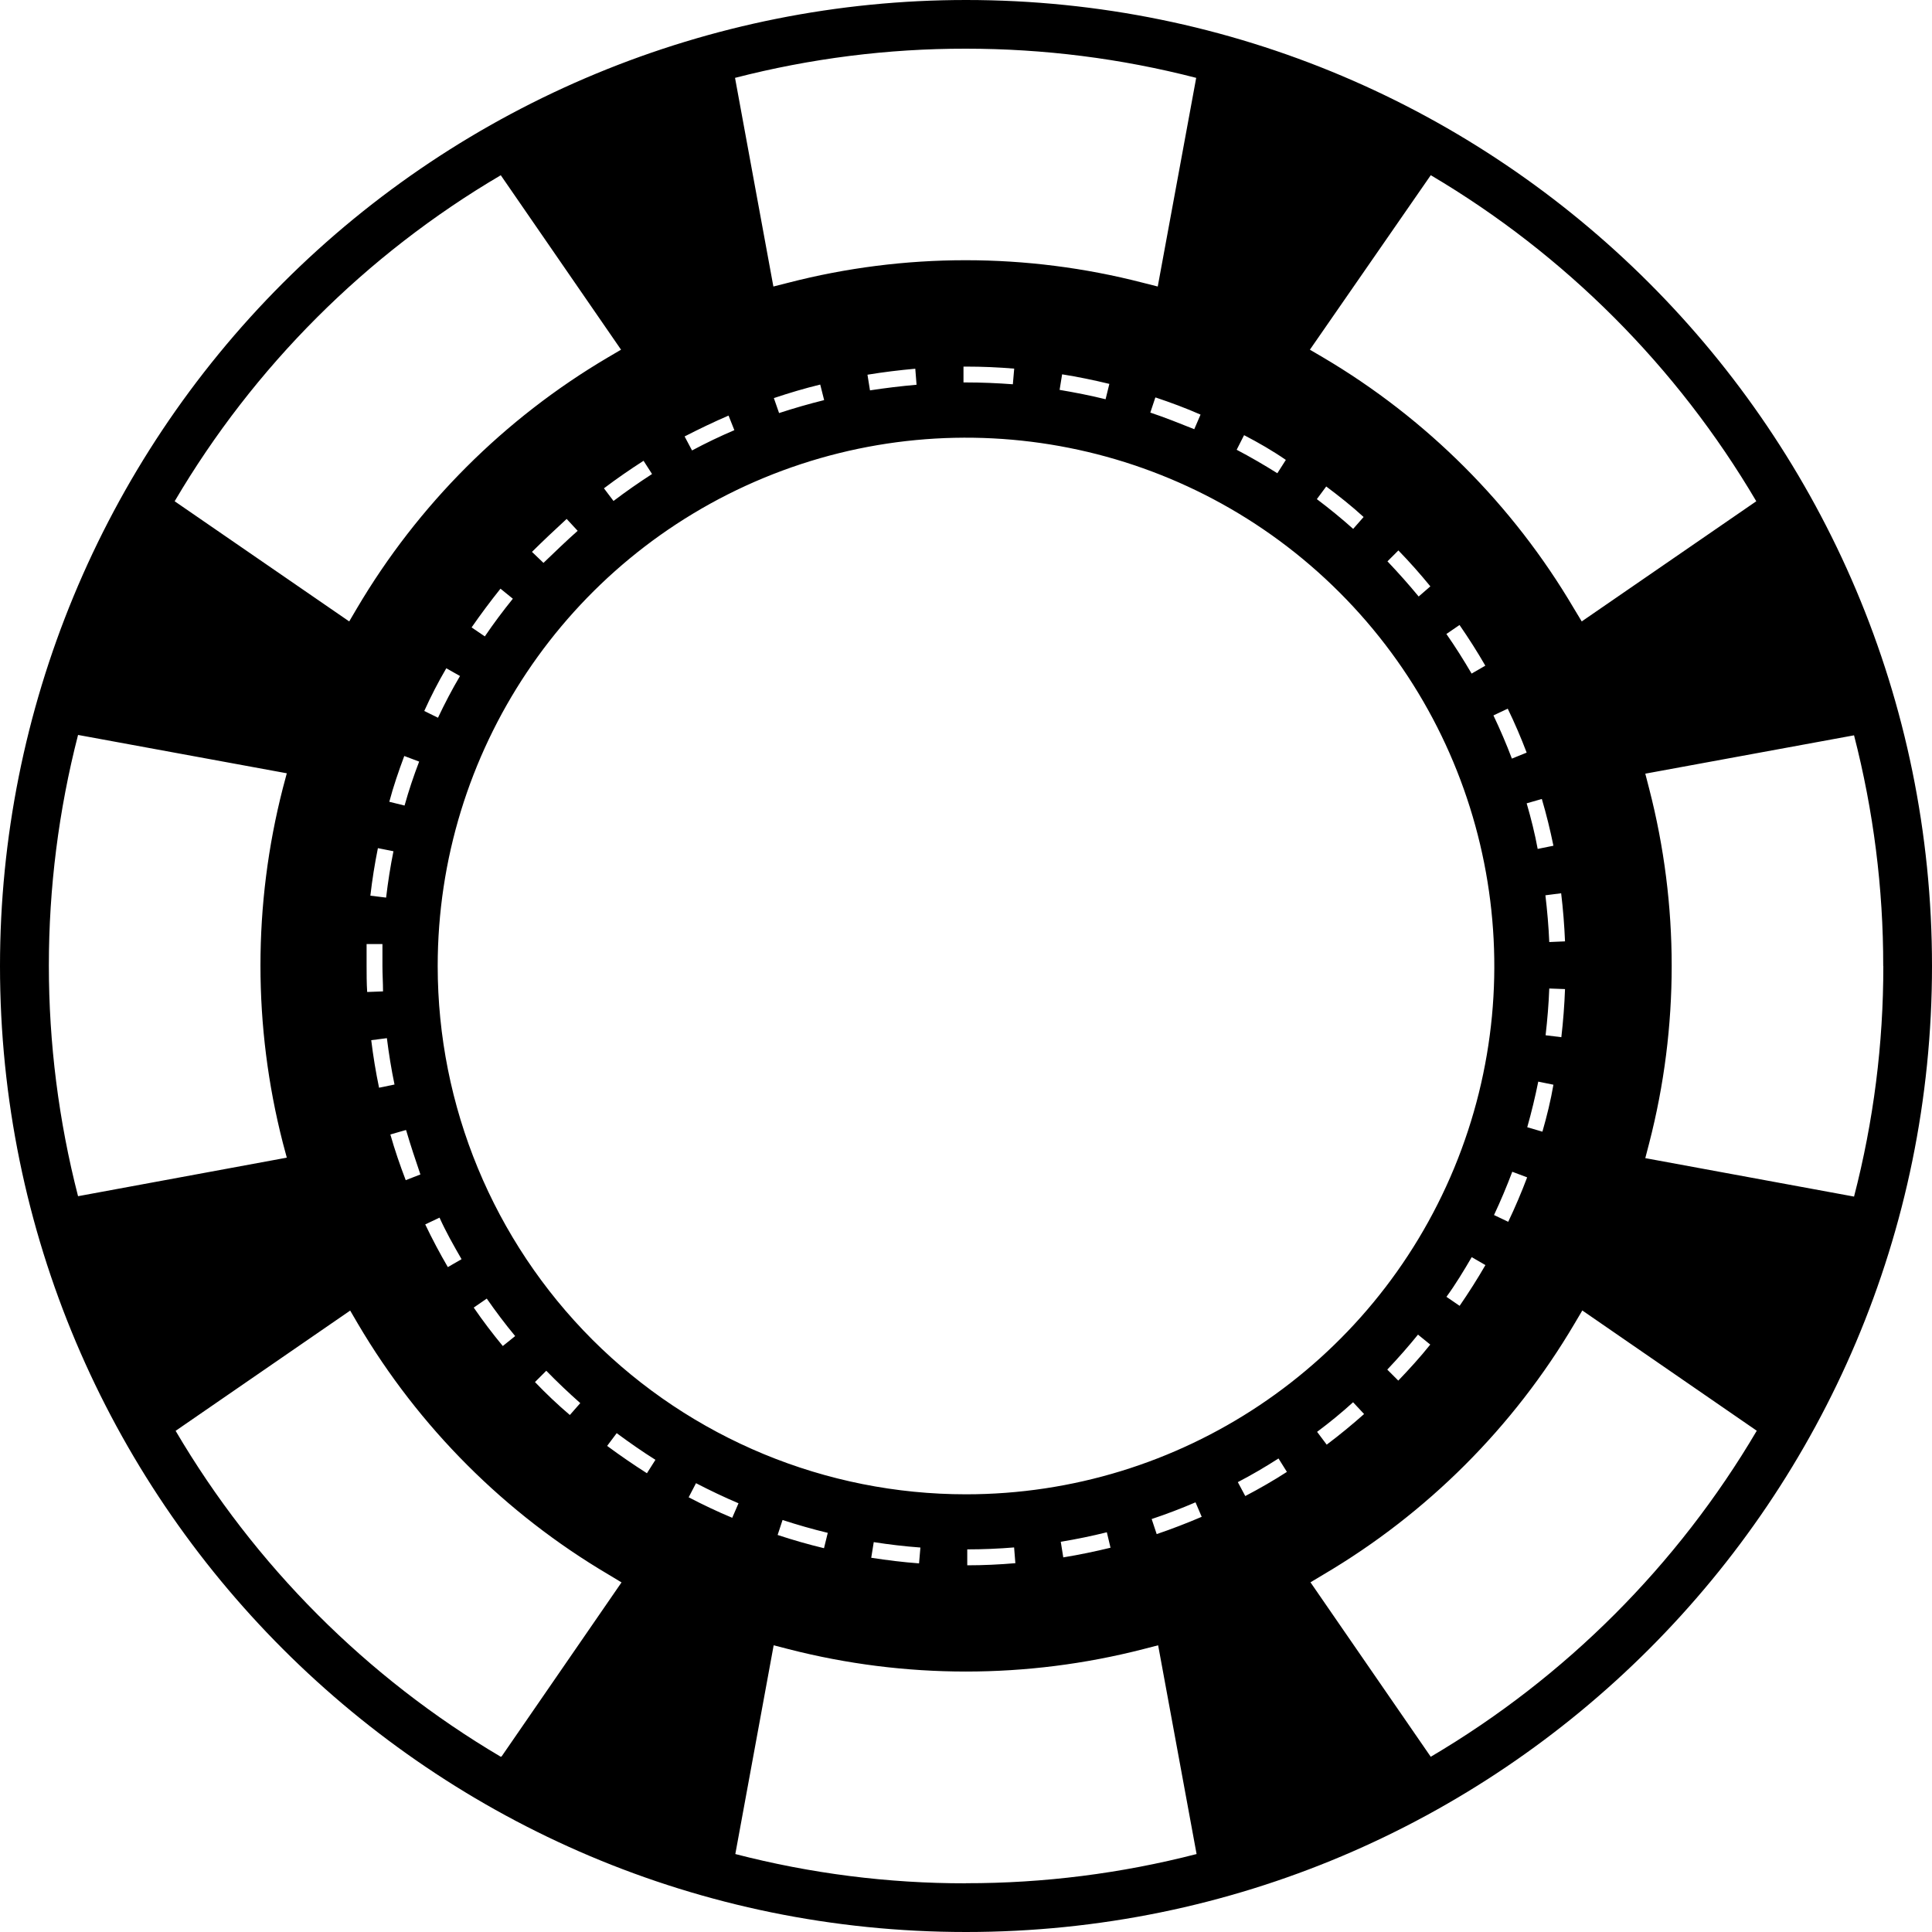 <?xml version="1.0" encoding="UTF-8"?>
<svg width="20px" height="20px" viewBox="0 0 20 20" version="1.1" xmlns="http://www.w3.org/2000/svg" xmlns:xlink="http://www.w3.org/1999/xlink">
    <title>icon-xm</title>
    <g id="首页" stroke="none" stroke-width="1" >
        <g id="首页_德晋贵宾厅_视讯直播" transform="translate(-279, -378)" >
            <g id="编组-4" transform="translate(16, 295)">
                <g id="icon-xm" transform="translate(273, 93) scale(-1, 1) translate(-273, -93) translate(263, 83)">
                    <path d="M10,0 C4.477,0 0,4.477 0,10 C0,15.523 4.477,20 10,20 C15.523,20 20,15.523 20,10 C20,7.348 18.946,4.804 17.071,2.929 C15.196,1.054 12.652,0 10,0 Z M14.816,1.814 C16.21,2.634 17.372,3.796 18.192,5.189 L16.385,6.433 L16.305,6.297 C15.673,5.226 14.78,4.333 13.709,3.701 L13.571,3.62 L14.816,1.814 Z M15.812,8.339 C15.769,8.184 15.717,8.03 15.661,7.884 L15.815,7.826 C15.873,7.982 15.928,8.141 15.97,8.3 L15.812,8.339 Z M16.088,8.78 C16.121,8.943 16.147,9.107 16.166,9.272 L16.003,9.292 C15.984,9.131 15.959,8.97 15.927,8.812 L16.088,8.78 Z M15.802,11.699 L15.959,11.744 C15.914,11.903 15.859,12.063 15.8,12.217 L15.648,12.158 C15.699,12.008 15.751,11.853 15.796,11.699 L15.802,11.699 Z M15.916,11.227 C15.949,11.069 15.975,10.907 15.995,10.747 L16.157,10.768 C16.137,10.933 16.11,11.097 16.076,11.26 L15.916,11.227 Z M16.035,10.263 C16.035,10.176 16.041,10.088 16.041,10 L16.041,9.773 L16.205,9.773 L16.205,10 C16.205,10.075 16.205,10.181 16.199,10.269 L16.035,10.263 Z M10,15.469 C7.788,15.469 5.794,14.137 4.947,12.093 C4.101,10.049 4.569,7.697 6.133,6.133 C7.697,4.569 10.049,4.101 12.093,4.947 C14.137,5.794 15.469,7.788 15.469,10 C15.469,11.451 14.893,12.842 13.868,13.868 C12.842,14.893 11.451,15.469 10,15.469 L10,15.469 Z M15.096,13.536 C15.002,13.673 14.901,13.806 14.795,13.934 L14.667,13.831 C14.771,13.706 14.869,13.575 14.961,13.443 L15.096,13.536 Z M14.462,14.307 C14.348,14.426 14.226,14.542 14.101,14.648 L13.993,14.525 C14.114,14.418 14.232,14.306 14.345,14.19 L14.462,14.307 Z M11.95,15.89 C11.792,15.942 11.632,15.988 11.47,16.027 L11.431,15.868 C11.589,15.83 11.745,15.785 11.899,15.735 L11.95,15.89 Z M10.981,16.126 C10.818,16.151 10.65,16.172 10.486,16.184 L10.472,16.02 C10.633,16.008 10.796,15.989 10.955,15.964 L10.981,16.126 Z M9.987,16.039 L9.987,16.204 C9.821,16.204 9.653,16.196 9.489,16.182 L9.502,16.019 C9.661,16.032 9.825,16.039 9.987,16.039 L9.987,16.039 Z M9.019,15.96 L8.993,16.122 C8.828,16.095 8.665,16.061 8.504,16.022 L8.542,15.862 C8.699,15.901 8.858,15.934 9.018,15.96 L9.019,15.96 Z M6.365,14.823 L6.266,14.955 C6.133,14.855 6.003,14.748 5.879,14.638 L5.993,14.516 C6.109,14.622 6.235,14.725 6.365,14.822 L6.365,14.823 Z M5.638,14.179 L5.525,14.292 C5.411,14.173 5.297,14.048 5.194,13.919 L5.321,13.816 C5.419,13.937 5.527,14.06 5.638,14.177 L5.638,14.179 Z M5.026,13.425 L4.89,13.518 C4.796,13.381 4.706,13.24 4.623,13.096 L4.765,13.014 C4.846,13.153 4.933,13.297 5.026,13.424 L5.026,13.425 Z M4.002,9.268 C3.983,9.429 3.969,9.59 3.962,9.752 L3.799,9.745 C3.806,9.579 3.819,9.413 3.839,9.247 L4.002,9.268 Z M3.919,8.755 C3.952,8.594 3.992,8.43 4.039,8.271 L4.196,8.316 C4.151,8.471 4.111,8.63 4.082,8.788 L3.919,8.755 Z M3.962,10.233 C3.968,10.395 3.982,10.557 4,10.717 L3.837,10.737 C3.818,10.571 3.805,10.405 3.799,10.239 L3.962,10.233 Z M4.076,11.197 C4.108,11.356 4.146,11.513 4.19,11.669 L4.033,11.715 C3.987,11.555 3.947,11.392 3.919,11.229 L4.076,11.197 Z M4.345,12.13 C4.402,12.281 4.465,12.431 4.534,12.578 L4.387,12.648 C4.315,12.497 4.25,12.344 4.191,12.188 L4.345,12.13 Z M4.196,7.791 C4.255,7.636 4.321,7.482 4.392,7.336 L4.54,7.406 C4.47,7.553 4.406,7.702 4.349,7.853 L4.196,7.791 Z M4.624,6.891 C4.707,6.747 4.797,6.606 4.891,6.47 L5.027,6.563 C4.934,6.696 4.848,6.833 4.766,6.973 L4.624,6.891 Z M5.193,6.07 C5.297,5.943 5.408,5.817 5.524,5.698 L5.637,5.811 C5.525,5.929 5.417,6.05 5.314,6.175 L5.193,6.07 Z M5.884,5.352 C6.008,5.238 6.139,5.135 6.271,5.036 L6.368,5.167 C6.239,5.264 6.113,5.367 5.992,5.475 L5.884,5.352 Z M8.516,3.974 C8.677,3.935 8.841,3.901 9.005,3.875 L9.031,4.036 C8.872,4.063 8.712,4.094 8.555,4.133 L8.516,3.974 Z M9.501,3.816 C9.667,3.802 9.833,3.795 10,3.795 L10.026,3.795 L10.026,3.959 L9.999,3.959 C9.837,3.959 9.674,3.966 9.515,3.978 L9.501,3.816 Z M10.512,3.981 L10.525,3.817 C10.691,3.832 10.857,3.852 11.02,3.879 L10.994,4.041 C10.837,4.017 10.673,3.997 10.512,3.983 L10.512,3.981 Z M11.469,4.14 L11.509,3.981 C11.67,4.02 11.831,4.068 11.989,4.121 L11.935,4.276 C11.782,4.226 11.626,4.181 11.469,4.142 L11.469,4.14 Z M14.02,5.495 L14.134,5.372 C14.258,5.486 14.379,5.6 14.493,5.713 L14.374,5.827 C14.258,5.716 14.141,5.602 14.02,5.495 L14.02,5.495 Z M14.691,6.198 L14.819,6.094 C14.923,6.224 15.023,6.358 15.118,6.495 L14.981,6.588 C14.891,6.455 14.793,6.324 14.691,6.198 L14.691,6.198 Z M15.45,12.605 L15.598,12.675 C15.526,12.826 15.448,12.973 15.364,13.117 L15.222,13.035 C15.303,12.895 15.385,12.75 15.45,12.605 L15.45,12.605 Z M15.466,7.43 C15.397,7.284 15.321,7.138 15.238,6.998 L15.38,6.918 C15.464,7.061 15.54,7.209 15.608,7.36 L15.466,7.43 Z M13.338,4.77 C13.478,4.86 13.616,4.955 13.748,5.055 L13.649,5.186 C13.52,5.088 13.386,4.995 13.25,4.907 L13.338,4.77 Z M12.458,4.302 C12.609,4.367 12.761,4.44 12.913,4.518 L12.836,4.663 C12.694,4.587 12.546,4.516 12.398,4.453 L12.458,4.302 Z M10.003,0.504 C10.809,0.503 11.611,0.605 12.391,0.806 L11.994,2.966 L11.84,2.927 C10.636,2.616 9.373,2.616 8.169,2.927 L8.015,2.966 L7.617,0.806 C8.395,0.605 9.196,0.504 10,0.504 L10.003,0.504 Z M8.04,4.115 L8.092,4.271 C7.939,4.322 7.785,4.384 7.637,4.443 L7.572,4.292 C7.721,4.226 7.881,4.167 8.036,4.115 L8.04,4.115 Z M7.122,4.506 L7.198,4.656 C7.055,4.731 6.914,4.813 6.777,4.899 L6.689,4.761 C6.825,4.667 6.971,4.583 7.119,4.506 L7.122,4.506 Z M5.189,1.814 L6.44,3.62 L6.302,3.701 C5.232,4.333 4.339,5.226 3.708,6.297 L3.626,6.433 L1.819,5.189 C2.639,3.797 3.798,2.636 5.188,1.814 L5.189,1.814 Z M0.505,10 C0.504,9.195 0.606,8.392 0.807,7.612 L2.968,8.009 L2.928,8.164 C2.617,9.368 2.617,10.631 2.928,11.835 L2.968,11.989 L0.807,12.387 C0.605,11.607 0.503,10.805 0.504,10 L0.505,10 Z M5.189,18.186 C3.796,17.365 2.635,16.204 1.814,14.811 L3.62,13.566 L3.701,13.703 C4.333,14.774 5.226,15.666 6.297,16.298 L6.434,16.38 L5.189,18.186 Z M7.109,15.487 C6.962,15.41 6.816,15.326 6.678,15.237 L6.765,15.098 C6.902,15.186 7.042,15.268 7.186,15.343 L7.109,15.487 Z M7.624,15.552 C7.773,15.616 7.925,15.674 8.078,15.725 L8.026,15.881 C7.87,15.828 7.712,15.767 7.56,15.702 L7.624,15.552 Z M10.001,19.495 C9.196,19.496 8.393,19.394 7.613,19.193 L8.011,17.032 L8.166,17.072 C9.37,17.381 10.632,17.381 11.836,17.072 L11.991,17.032 L12.388,19.193 C11.608,19.395 10.806,19.497 10,19.496 L10.001,19.495 Z M12.42,15.712 L12.355,15.562 C12.503,15.499 12.65,15.429 12.795,15.354 L12.871,15.5 C12.723,15.577 12.572,15.649 12.418,15.713 L12.42,15.712 Z M13.215,15.112 C13.352,15.026 13.486,14.932 13.616,14.836 L13.715,14.968 C13.581,15.067 13.444,15.161 13.303,15.251 L13.215,15.112 Z M14.807,18.182 L13.566,16.381 L13.702,16.299 C14.772,15.667 15.664,14.775 16.295,13.704 L16.375,13.567 L18.182,14.812 C17.364,16.203 16.206,17.365 14.816,18.186 L14.807,18.182 Z M17.031,11.984 L17.072,11.831 C17.381,10.626 17.381,9.363 17.072,8.159 L17.031,8.005 L19.192,7.608 C19.595,9.174 19.595,10.817 19.192,12.383 L17.031,11.984 Z" id="形状"></path>
                </g>
            </g>
        </g>
    </g>
</svg>
